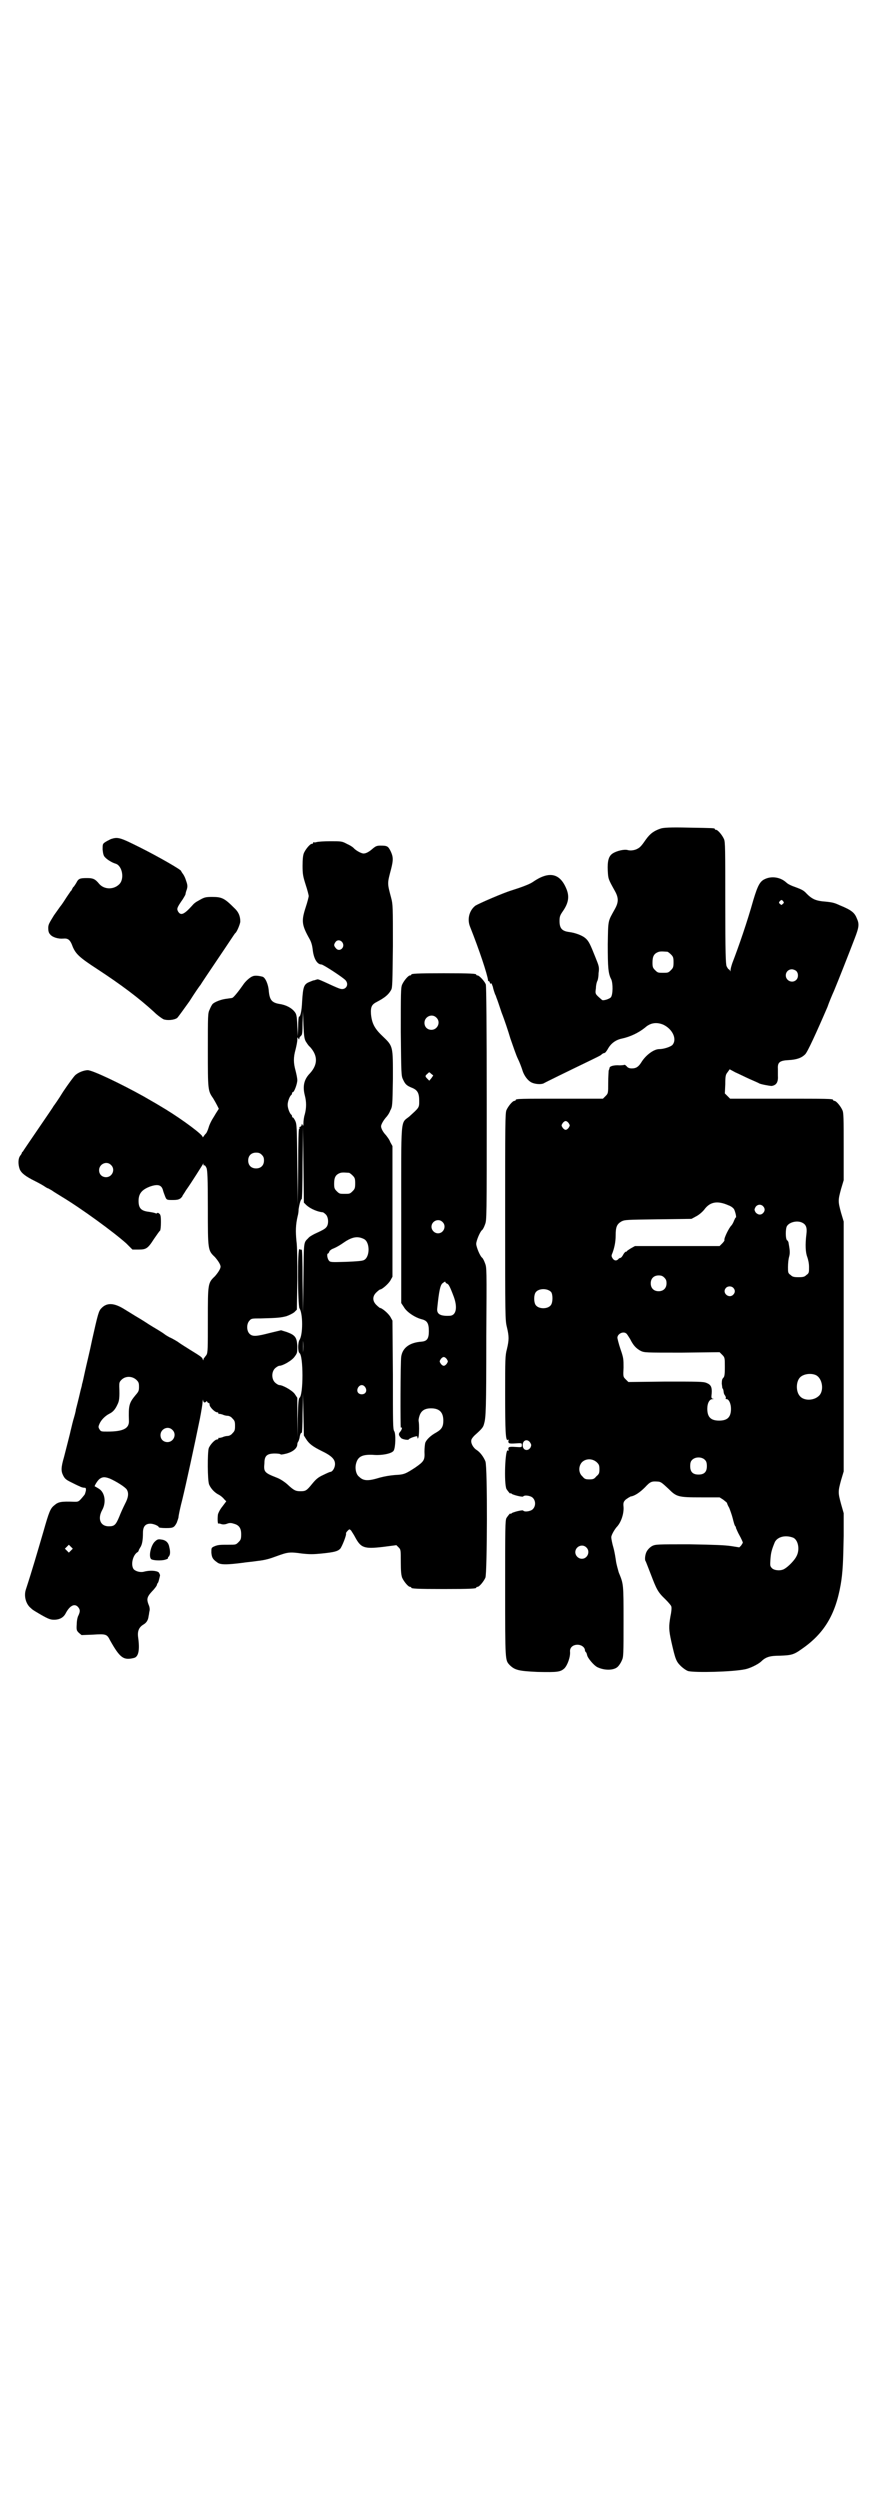 <?xml version="1.0" standalone="no"?>
<!DOCTYPE svg PUBLIC "-//W3C//DTD SVG 20010904//EN"
 "http://www.w3.org/TR/2001/REC-SVG-20010904/DTD/svg10.dtd">
<svg version="1.0" xmlns="http://www.w3.org/2000/svg"
 width="1000pt" height="2850pt" viewBox="0 0 1000 2850"
 preserveAspectRatio="xMidYMid meet">
<g transform="translate(0,2850) scale(0.5,-0.5)"
fill="#000000" stroke="none">
<path d="M1507 3811 c-15 -5 -24 -11 -34 -25 -9 -13 -13 -18 -19 -21 -7 -4
-17 -5 -23 -3 -8 2 -25 -2 -34 -8 -9 -6 -12 -17 -11 -39 1 -19 1 -19 16 -46 9
-16 9 -26 0 -42 -16 -29 -15 -23 -16 -80 0 -53 1 -67 8 -80 4 -9 4 -35 -1 -41
-4 -4 -17 -8 -20 -6 -16 14 -16 13 -14 27 0 7 2 14 3 16 1 1 3 9 3 18 2 14 1
16 -7 36 -12 30 -15 37 -23 44 -7 6 -22 12 -37 14 -16 2 -22 8 -22 25 0 10 1
13 8 23 13 19 15 34 7 52 -15 35 -40 39 -76 14 -7 -5 -26 -12 -48 -19 -20 -6
-75 -30 -83 -35 -14 -11 -19 -31 -12 -48 21 -53 39 -107 41 -122 0 -2 0 -2 1
-2 1 1 2 -1 3 -3 1 -3 2 -4 3 -2 1 1 2 -3 4 -8 1 -6 4 -14 5 -17 2 -3 3 -8 4
-10 1 -2 6 -17 11 -32 6 -15 15 -42 20 -59 6 -17 13 -38 17 -46 4 -8 8 -19 10
-25 4 -14 13 -25 21 -29 8 -4 22 -5 28 -2 3 2 52 26 108 53 10 5 21 10 23 12
2 2 5 4 7 4 2 0 5 4 8 9 7 13 18 21 32 24 19 4 38 13 53 25 12 11 26 13 41 7
22 -10 33 -34 21 -47 -5 -4 -19 -9 -30 -9 -12 0 -31 -14 -41 -31 -6 -9 -11
-13 -21 -13 -5 0 -9 1 -12 5 -3 3 -5 4 -5 3 0 0 -5 -1 -11 -1 -13 1 -23 -2
-23 -6 0 -1 -1 -4 -2 -6 0 -2 -1 -15 -1 -28 0 -23 0 -24 -6 -30 l-6 -6 -94 0
c-93 0 -105 0 -105 -3 0 -1 -1 -2 -3 -2 -4 0 -14 -12 -18 -21 -3 -7 -3 -32 -3
-243 0 -229 0 -236 4 -252 5 -21 5 -29 0 -50 -4 -15 -4 -23 -4 -103 0 -84 1
-107 6 -104 1 1 2 1 2 0 -2 -8 0 -9 15 -8 15 1 15 1 15 -4 0 -5 0 -5 -15 -4
-15 1 -17 0 -15 -8 0 -1 -1 -1 -2 0 -6 4 -9 -75 -3 -88 4 -6 9 -12 9 -10 0 1
1 1 2 0 1 -3 26 -9 27 -7 3 4 17 2 22 -3 7 -7 7 -19 0 -26 -5 -5 -19 -7 -22
-3 -1 2 -26 -4 -27 -7 -1 -1 -2 -1 -2 0 0 2 -5 -4 -9 -10 -3 -6 -3 -22 -3
-161 0 -166 0 -163 10 -174 12 -12 21 -14 64 -16 46 -1 52 0 61 8 7 7 14 26
13 38 -1 9 6 16 17 16 9 0 17 -6 17 -13 0 -1 1 -3 2 -4 1 0 2 -3 3 -7 1 -6 15
-23 23 -27 16 -8 38 -8 47 1 3 3 7 9 9 14 4 8 4 14 4 90 0 86 0 84 -11 111 -2
7 -5 18 -6 24 -1 7 -3 21 -6 32 -3 10 -5 21 -5 24 0 5 7 17 12 23 10 10 17 30
16 46 -1 10 0 12 5 17 4 3 9 6 11 7 9 1 21 9 33 21 12 13 15 14 29 13 7 0 11
-4 25 -17 18 -18 22 -19 74 -19 l42 0 8 -5 c5 -4 9 -7 9 -8 0 -1 2 -6 5 -11 2
-5 6 -16 8 -24 2 -8 4 -16 6 -18 1 -1 2 -3 1 -3 0 0 5 -12 8 -17 4 -7 8 -16 8
-17 0 -1 -2 -4 -4 -7 l-4 -4 -19 3 c-14 2 -35 3 -95 4 -74 0 -77 0 -85 -4 -5
-3 -9 -7 -12 -12 -4 -7 -5 -19 -3 -22 1 -1 6 -15 12 -30 13 -34 16 -41 33 -57
7 -7 14 -15 14 -17 1 -3 0 -13 -2 -22 -4 -23 -4 -31 2 -58 9 -40 11 -45 21
-55 5 -5 12 -10 17 -12 16 -4 101 -2 130 4 11 2 29 11 36 17 11 11 20 14 44
14 25 1 31 2 49 15 51 35 77 78 89 146 5 28 6 55 7 112 l0 52 -6 21 c-7 26 -7
28 0 54 l6 20 0 285 0 285 -6 20 c-7 26 -7 28 0 54 l6 20 0 76 c0 65 0 78 -3
84 -4 9 -14 21 -18 21 -2 0 -3 1 -3 2 0 3 -12 3 -123 3 l-112 0 -6 6 -6 6 1
21 c0 19 1 22 5 27 l5 7 13 -7 c7 -3 21 -10 32 -15 11 -5 21 -9 22 -10 3 -2
24 -6 29 -6 11 2 15 9 14 24 0 3 0 9 0 15 -1 15 4 19 25 20 18 1 29 5 37 13 5
4 26 50 51 108 3 9 10 26 15 37 10 24 34 85 47 119 10 26 11 33 5 46 -5 13
-12 19 -39 30 -13 6 -17 7 -40 9 -16 2 -24 6 -35 17 -7 8 -12 10 -25 15 -9 3
-18 7 -22 11 -13 12 -33 15 -48 8 -12 -5 -17 -15 -27 -48 -14 -50 -33 -105
-48 -144 -2 -6 -4 -13 -4 -16 0 -3 -1 -4 -1 -1 -1 1 -2 3 -3 3 -1 0 -3 3 -5 7
-2 5 -3 30 -3 144 0 122 0 140 -3 146 -4 9 -14 21 -18 21 -2 0 -3 1 -3 2 0 2
-2 2 -60 3 -41 1 -57 0 -63 -2z m279 -166 c2 -2 2 -4 -1 -6 -3 -3 -3 -3 -6 0
-3 2 -3 3 -1 6 4 4 5 4 8 0z m-264 -115 c1 0 5 -3 8 -6 5 -5 6 -7 6 -18 0 -11
-1 -13 -6 -18 -6 -6 -7 -6 -18 -6 -11 0 -12 0 -18 6 -5 5 -6 7 -6 17 0 14 3
20 12 24 5 2 8 2 22 1z m294 -44 c5 -5 5 -15 0 -20 -9 -9 -24 -2 -24 10 0 8 6
14 14 14 3 0 8 -2 10 -4z m-519 -347 c3 -5 3 -5 0 -10 -2 -3 -5 -5 -7 -5 -2 0
-5 2 -7 5 -3 5 -3 5 0 10 2 3 5 5 7 5 2 0 5 -2 7 -5z m364 -187 c6 -2 11 -6
13 -9 3 -6 6 -19 4 -19 -1 0 -2 -3 -4 -7 -1 -3 -4 -9 -6 -11 -6 -6 -17 -29
-16 -33 1 -1 -2 -5 -5 -8 l-6 -6 -97 0 -96 0 -9 -5 c-5 -3 -9 -6 -9 -6 0 -1
-1 -2 -3 -2 -1 0 -4 -3 -6 -7 -2 -4 -5 -7 -6 -7 -1 0 -4 -1 -5 -3 -4 -4 -9 -4
-13 2 -3 5 -3 6 0 13 4 11 7 24 7 39 0 20 3 26 13 32 8 4 10 4 84 5 l76 1 11
6 c6 3 14 10 18 15 13 18 30 21 55 10z m79 -2 c5 -5 5 -11 0 -16 -5 -5 -12 -4
-17 2 -3 6 -3 6 0 12 4 6 12 7 17 2z m90 -38 c8 -4 11 -11 9 -26 -3 -24 -2
-42 2 -52 2 -6 4 -14 4 -23 0 -12 0 -14 -6 -18 -4 -4 -7 -5 -18 -5 -11 0 -14
1 -18 5 -6 4 -6 6 -6 18 0 8 1 19 3 25 2 9 1 15 -2 32 -1 2 -2 4 -3 4 -4 3 -4
28 0 33 6 9 24 13 35 7z m-315 -125 c4 -4 5 -7 5 -13 0 -11 -7 -18 -18 -18
-11 0 -18 7 -18 18 0 11 7 18 18 18 6 0 9 -1 13 -5z m157 -23 c5 -5 5 -11 0
-16 -10 -10 -27 5 -16 16 4 4 12 4 16 0z m-415 -10 c4 -6 4 -24 -1 -30 -7 -9
-27 -9 -34 0 -5 6 -5 24 0 30 7 9 27 9 35 0z m172 -95 c1 -1 5 -7 8 -12 7 -14
13 -21 24 -27 9 -4 9 -4 94 -4 l86 1 6 -6 c6 -6 6 -7 6 -28 0 -19 -1 -22 -4
-25 -2 -2 -3 -5 -3 -13 1 -6 1 -11 2 -11 1 0 1 -2 2 -5 0 -3 1 -8 3 -10 2 -3
3 -6 2 -7 -1 -1 0 -2 2 -2 5 0 10 -10 10 -22 0 -19 -8 -27 -27 -27 -19 0 -27
8 -27 27 0 13 5 22 12 22 3 0 3 1 0 1 -3 1 -3 3 -2 12 1 15 -2 20 -12 24 -7 3
-20 3 -93 3 l-85 -1 -6 6 c-6 6 -6 6 -5 27 0 19 0 22 -7 42 -4 12 -7 24 -7 26
0 9 14 16 21 9z m431 -94 c16 -7 20 -37 7 -48 -12 -11 -34 -11 -43 0 -9 10 -9
32 0 42 7 8 24 11 36 6z m-651 -154 c3 -5 3 -6 1 -11 -6 -10 -18 -7 -18 5 0
12 11 15 17 6z m399 -40 c3 -3 4 -7 4 -14 0 -13 -6 -19 -19 -19 -13 0 -19 6
-19 19 0 7 1 11 4 14 7 8 23 8 30 0z m-247 -5 c5 -5 6 -7 6 -16 0 -9 -1 -11
-7 -16 -5 -6 -7 -7 -16 -7 -9 0 -11 1 -16 7 -9 8 -9 23 -1 32 9 9 24 9 34 0z
m448 -172 c11 -5 16 -27 7 -43 -4 -8 -17 -22 -27 -28 -8 -5 -22 -4 -28 1 -5 5
-5 6 -4 21 1 15 3 22 10 39 6 12 24 17 42 10z m-472 -22 c10 -9 3 -26 -10 -26
-8 0 -15 7 -15 15 0 13 16 20 25 11z"/>
<path d="M253 3787 c-4 -2 -10 -5 -13 -7 -6 -4 -6 -5 -6 -17 1 -9 2 -14 5 -17
5 -6 17 -13 24 -15 16 -4 22 -36 8 -48 -13 -12 -34 -11 -45 2 -9 11 -14 13
-27 13 -17 0 -20 -1 -25 -11 -3 -5 -6 -9 -6 -9 -1 0 -2 -2 -3 -4 -1 -2 -2 -5
-4 -6 -1 -2 -7 -10 -12 -18 -5 -8 -10 -15 -11 -16 -1 -1 -7 -10 -15 -21 -11
-18 -13 -21 -13 -29 0 -6 1 -11 4 -14 5 -7 19 -11 30 -10 11 1 16 -2 22 -19 7
-16 15 -24 55 -50 55 -36 95 -66 130 -98 8 -8 18 -15 22 -17 8 -3 24 -2 31 3
3 3 15 20 28 38 12 19 23 35 25 37 1 2 19 29 40 60 21 31 38 57 39 58 4 2 12
22 12 27 0 12 -4 22 -14 31 -22 22 -28 25 -50 25 -15 0 -18 -1 -27 -6 -11 -6
-14 -8 -19 -14 -19 -21 -26 -23 -32 -13 -3 6 -3 8 11 28 3 5 6 10 6 11 0 1 1
6 3 11 2 7 2 10 -2 21 -2 7 -6 14 -8 16 -2 3 -3 5 -3 5 2 2 -52 33 -94 54 -46
23 -50 24 -66 19z"/>
<path d="M722 3780 c-3 -1 -6 -1 -7 0 0 0 -1 0 -1 -2 0 -1 -1 -2 -3 -2 -4 0
-14 -12 -18 -21 -2 -5 -3 -14 -3 -29 0 -19 1 -24 7 -43 4 -12 7 -24 7 -26 0
-2 -3 -14 -7 -26 -10 -31 -9 -40 9 -72 4 -7 6 -15 7 -23 2 -21 10 -35 20 -35
4 0 50 -30 55 -36 8 -9 2 -21 -9 -20 -4 0 -17 6 -30 12 -13 6 -24 11 -25 10
-1 0 -4 -1 -7 -2 -3 0 -9 -3 -14 -5 -10 -5 -12 -11 -14 -43 -1 -23 -4 -35 -7
-35 -1 0 -2 -10 -2 -22 l-1 -23 -1 25 c-1 22 -2 26 -6 31 -7 9 -20 16 -35 18
-17 3 -22 9 -24 29 -1 16 -8 31 -14 33 -11 3 -19 3 -23 1 -6 -2 -17 -12 -22
-20 -9 -13 -21 -28 -24 -29 -2 -1 -7 -1 -12 -2 -12 -1 -28 -7 -33 -12 -2 -2
-5 -8 -7 -13 -4 -8 -4 -13 -4 -92 0 -91 0 -93 12 -110 3 -5 7 -12 9 -16 l4 -8
-7 -11 c-4 -7 -8 -13 -9 -15 -1 -2 -5 -9 -7 -16 -2 -7 -5 -13 -6 -14 -1 -1 -3
-3 -5 -6 -2 -3 -3 -4 -3 -2 0 5 -44 38 -83 62 -15 9 -23 14 -32 19 -5 3 -14 8
-19 11 -52 29 -117 60 -128 60 -8 0 -22 -5 -29 -12 -3 -3 -15 -19 -27 -37 -11
-18 -21 -32 -22 -33 0 -1 -16 -24 -35 -52 -19 -28 -35 -51 -35 -52 -1 0 -2 -1
-2 -2 0 -1 -2 -5 -4 -7 -5 -7 -5 -20 -1 -31 4 -9 13 -16 35 -27 8 -4 17 -9 20
-11 3 -2 6 -4 8 -5 2 0 6 -3 10 -5 4 -3 14 -9 22 -14 45 -27 119 -81 148 -107
l14 -14 14 0 c17 0 21 2 35 24 7 10 13 19 14 19 1 1 2 9 2 19 0 15 -1 18 -4
20 -2 2 -4 2 -5 1 0 -1 -2 -1 -4 0 -2 1 -8 2 -14 3 -18 2 -24 8 -24 25 0 17 8
26 27 33 18 6 26 3 29 -10 1 -4 4 -11 5 -14 3 -7 4 -7 17 -7 10 0 14 1 18 4 2
2 4 4 4 5 0 1 4 6 8 13 13 18 37 57 39 60 0 2 1 2 1 -1 0 -2 1 -3 2 -2 1 1 3
-2 5 -6 2 -6 3 -21 3 -92 0 -95 0 -96 16 -111 7 -8 13 -17 13 -22 0 -5 -6 -14
-13 -22 -16 -15 -16 -17 -16 -99 0 -66 0 -74 -3 -80 -2 -3 -5 -6 -5 -7 -1 0
-2 -2 -2 -4 0 -2 -1 -2 -2 2 -2 4 -5 6 -31 22 -6 4 -18 11 -26 17 -8 5 -16 9
-16 9 -1 0 -6 3 -11 6 -5 4 -13 9 -18 12 -5 3 -17 10 -26 16 -9 6 -21 13 -26
16 -5 3 -16 10 -26 16 -23 14 -39 14 -51 1 -6 -6 -8 -14 -21 -72 -5 -25 -13
-57 -16 -71 -3 -14 -6 -28 -7 -30 0 -3 -2 -9 -3 -13 -5 -22 -10 -41 -11 -45 0
-3 -3 -14 -6 -24 -3 -11 -5 -21 -6 -24 -1 -6 -10 -40 -15 -60 -7 -24 -7 -32
-2 -42 4 -8 7 -10 19 -16 8 -4 16 -8 19 -9 3 -2 8 -3 10 -3 4 0 4 -1 4 -6 -1
-4 -2 -9 -4 -11 -13 -16 -13 -15 -23 -15 -29 1 -36 0 -45 -8 -9 -7 -12 -14
-25 -60 -15 -51 -25 -86 -40 -132 -5 -15 0 -34 12 -43 2 -3 13 -9 23 -15 16
-9 21 -11 29 -11 13 0 22 5 27 15 9 17 20 23 28 14 5 -6 5 -10 1 -19 -2 -3 -4
-12 -4 -20 -1 -14 0 -15 5 -20 l6 -5 26 1 c30 2 32 1 39 -13 23 -41 31 -46 55
-40 10 3 13 18 9 47 -2 14 2 23 12 29 7 4 11 10 12 20 1 3 1 8 2 11 1 4 0 10
-2 14 -5 13 -4 18 8 31 6 6 11 13 11 15 0 1 1 3 2 4 1 1 2 4 5 17 0 1 -1 4 -3
7 -5 4 -19 5 -32 2 -9 -3 -20 0 -25 5 -7 9 -3 30 7 38 2 1 4 3 4 4 0 1 2 5 4
8 4 6 6 16 6 33 0 14 5 21 17 21 7 0 19 -5 19 -8 0 -1 7 -2 16 -2 17 0 19 1
25 12 1 3 3 8 4 12 0 4 4 23 9 42 8 33 27 120 40 184 3 16 6 33 6 38 1 6 1 7
1 4 1 -6 3 -7 7 -4 1 2 2 2 3 -1 1 -1 2 -2 3 -2 1 1 2 -1 2 -4 0 -5 12 -17 17
-17 2 0 3 -1 3 -2 0 -2 1 -2 1 -2 1 1 4 0 8 -1 4 -2 9 -3 12 -3 3 0 8 -2 11
-6 5 -5 6 -7 6 -17 0 -10 -1 -12 -6 -17 -3 -4 -8 -6 -11 -6 -3 0 -8 -1 -12 -3
-4 -1 -7 -2 -8 -1 0 0 -1 0 -1 -2 0 -1 -1 -2 -3 -2 -5 0 -16 -12 -19 -20 -3
-10 -3 -74 1 -83 4 -9 12 -18 22 -23 4 -2 10 -7 12 -10 l5 -5 -9 -12 c-5 -6
-9 -14 -10 -18 -1 -7 -1 -21 1 -21 1 1 4 0 7 -1 3 -1 8 -1 13 1 5 2 9 2 15 0
12 -3 17 -10 17 -24 0 -11 -1 -13 -6 -18 -6 -6 -6 -6 -23 -6 -19 0 -24 0 -33
-4 -6 -3 -6 -3 -6 -14 1 -11 3 -15 13 -22 7 -6 21 -6 60 -1 5 1 19 2 32 4 18
2 28 5 44 11 25 9 29 10 57 6 18 -2 26 -2 46 0 29 3 36 5 42 11 4 5 15 32 13
35 0 1 1 3 4 6 4 4 4 4 8 0 1 -2 6 -9 9 -15 13 -24 20 -27 63 -22 l31 4 5 -5
c5 -5 5 -6 5 -33 0 -22 1 -30 3 -36 4 -9 14 -21 18 -21 2 0 3 -1 3 -2 0 -2 11
-3 74 -3 63 0 74 1 74 3 0 1 1 2 3 2 4 0 14 12 18 21 4 11 5 252 0 265 -4 10
-12 21 -20 26 -8 5 -14 16 -12 23 0 2 4 7 7 10 18 16 20 19 22 27 4 14 5 30 5
199 1 156 1 157 -3 167 -2 6 -5 11 -6 12 -5 3 -14 25 -14 32 0 7 9 29 14 32 1
1 4 6 6 12 4 10 4 12 4 275 0 183 -1 266 -2 272 -2 7 -15 21 -19 21 -2 0 -3 1
-3 2 0 2 -11 3 -74 3 -63 0 -74 -1 -74 -3 0 -1 -1 -2 -3 -2 -4 0 -14 -12 -18
-21 -3 -7 -3 -20 -3 -108 1 -95 1 -100 5 -108 5 -11 8 -14 20 -19 13 -5 17
-12 17 -30 0 -16 0 -15 -23 -36 -20 -16 -18 3 -18 -225 l0 -200 6 -9 c6 -11
25 -24 41 -28 12 -3 16 -9 16 -27 0 -17 -4 -23 -17 -24 -27 -2 -43 -14 -46
-34 -2 -12 -2 -163 -1 -162 4 2 3 -4 -1 -9 -5 -5 -4 -9 2 -15 3 -3 17 -5 17
-3 0 1 7 5 16 7 3 1 4 0 4 -2 0 -5 2 -3 3 4 1 9 1 23 0 31 -1 4 0 9 2 15 4 11
12 16 26 16 19 0 28 -9 28 -28 0 -14 -4 -20 -16 -27 -13 -7 -22 -16 -25 -23
-1 -3 -2 -12 -2 -21 1 -19 -1 -22 -21 -36 -23 -15 -26 -16 -46 -17 -12 -1 -24
-3 -35 -6 -26 -8 -37 -8 -47 2 -7 5 -10 19 -7 30 4 16 14 21 38 20 21 -2 45 3
48 10 4 7 5 38 1 44 -3 4 -3 19 -3 128 l-1 124 -5 9 c-5 8 -19 20 -24 20 0 0
-4 3 -8 7 -9 9 -9 20 1 29 3 3 7 6 8 6 4 0 18 12 23 20 l5 9 0 149 0 149 -5 9
c-2 6 -7 12 -10 16 -6 6 -11 15 -11 20 0 4 5 13 11 20 3 3 8 10 10 16 5 9 5
11 6 72 0 76 1 74 -24 98 -18 17 -24 29 -26 50 -1 17 2 22 14 28 17 9 26 16
32 27 3 5 3 17 4 100 0 90 0 95 -4 110 -9 34 -9 32 0 66 5 20 5 27 -1 40 -6
12 -8 13 -24 13 -8 0 -11 -2 -16 -6 -9 -8 -16 -12 -22 -12 -5 0 -18 7 -23 13
-2 2 -8 6 -15 9 -11 6 -13 6 -38 6 -14 0 -28 -1 -31 -2z m59 -229 c7 -11 -7
-23 -15 -13 -5 6 -5 8 -1 14 4 6 12 5 16 -1z m-84 -225 c2 -3 6 -10 10 -13 18
-20 18 -40 0 -60 -14 -14 -17 -30 -12 -50 4 -15 4 -29 0 -44 -2 -6 -3 -15 -3
-20 0 -6 -1 -7 -2 -4 -1 3 -2 3 -2 1 0 -2 -1 -4 -3 -5 -2 0 -3 -2 -2 -3 1 -1
0 -2 -1 -2 -1 0 -2 -27 -2 -86 l-1 -87 -1 92 c-1 86 -1 92 -5 100 -2 4 -4 7
-5 7 -1 0 -2 1 -2 3 0 1 -1 3 -1 3 -4 2 -9 15 -9 23 0 8 5 21 9 23 0 0 1 2 1
3 0 2 1 3 2 3 3 0 10 19 10 27 0 5 -2 14 -4 22 -5 18 -5 30 0 48 2 8 4 18 4
22 0 6 1 7 2 4 2 -4 2 -4 3 1 0 1 2 3 4 5 2 2 3 6 3 29 l1 27 1 -31 c1 -25 2
-32 5 -38z m298 54 c11 -10 3 -28 -11 -28 -9 0 -16 6 -16 16 0 14 17 22 27 12z
m-11 -138 l-5 -6 -4 4 c-6 6 -6 7 0 12 4 4 4 4 8 0 l5 -4 -4 -6z m-285 -290
c9 -8 25 -15 37 -16 1 0 4 -2 7 -5 6 -6 7 -21 2 -28 -3 -4 -5 -6 -27 -16 -6
-3 -13 -7 -15 -10 -11 -11 -10 -6 -11 -92 l-1 -80 -1 74 c0 50 -1 73 -2 72 -1
-1 -3 0 -5 1 -5 4 -4 -128 0 -135 8 -12 8 -60 0 -72 -4 -7 -4 -27 0 -30 9 -6
9 -96 0 -102 -2 -2 -3 -9 -4 -46 l0 -44 -1 45 0 45 -6 9 c-6 8 -27 20 -35 20
-2 0 -7 3 -10 6 -8 8 -8 24 0 32 3 3 8 6 10 6 8 0 29 12 35 21 6 8 6 9 6 24
-1 20 -5 25 -24 32 l-13 4 -25 -6 c-31 -8 -40 -9 -47 -2 -7 7 -7 23 0 30 4 5
6 5 26 5 40 1 46 2 58 5 6 2 14 6 18 9 l6 6 1 67 c0 45 0 76 -2 90 -2 21 -2
36 3 57 1 3 2 10 2 15 2 13 5 23 7 23 1 0 2 34 2 83 l1 82 1 -86 1 -87 6 -6z
m-102 115 c4 -4 5 -7 5 -13 0 -11 -7 -18 -18 -18 -11 0 -18 7 -18 18 0 11 7
18 18 18 6 0 9 -1 13 -5z m-344 -23 c11 -10 3 -28 -11 -28 -9 0 -16 6 -16 16
0 14 17 22 27 12z m543 -18 c1 0 5 -3 8 -6 5 -5 6 -7 6 -18 0 -11 -1 -13 -6
-18 -6 -6 -7 -6 -18 -6 -11 0 -12 0 -18 6 -5 5 -6 7 -6 17 0 14 3 20 12 24 5
2 8 2 22 1z m213 -112 c10 -9 3 -26 -10 -26 -8 0 -15 7 -15 15 0 13 16 20 25
11z m-179 -39 c14 -7 14 -41 0 -48 -4 -2 -16 -3 -41 -4 -34 -1 -36 -1 -39 3
-4 5 -5 16 -2 16 1 0 2 2 3 4 0 2 3 4 6 6 10 4 17 8 30 17 17 11 29 13 43 6z
m186 -99 c0 -1 2 -2 4 -3 3 -1 6 -6 15 -30 9 -25 5 -43 -10 -43 -21 -1 -29 4
-28 16 4 40 7 54 12 58 5 4 7 5 7 2z m-325 -159 c0 -6 0 0 0 14 0 14 0 20 0
12 1 -7 1 -19 0 -26z m328 -16 c3 -5 3 -5 0 -10 -2 -3 -5 -5 -7 -5 -2 0 -5 2
-7 5 -3 5 -3 5 0 10 2 3 5 5 7 5 2 0 5 -2 7 -5z m-708 -47 c5 -5 6 -7 6 -16 0
-9 -1 -11 -8 -19 -15 -18 -16 -24 -15 -58 1 -18 -13 -25 -49 -25 -14 0 -15 0
-18 5 -3 5 -3 6 0 13 4 9 13 18 23 23 8 4 13 10 18 21 4 8 5 15 4 41 0 8 0 10
5 15 9 9 24 9 34 0z m522 -17 c5 -8 1 -16 -8 -16 -9 0 -13 8 -8 16 2 3 5 5 8
5 3 0 6 -2 8 -5z m-135 -118 c7 -11 15 -17 35 -27 23 -11 31 -19 31 -30 0 -9
-6 -18 -11 -18 -1 0 -8 -3 -16 -7 -11 -5 -16 -9 -25 -20 -13 -16 -15 -17 -27
-17 -11 0 -15 2 -30 16 -7 6 -16 12 -24 15 -28 11 -30 13 -28 33 0 17 6 22 24
22 7 0 13 -1 13 -2 0 -1 6 0 14 2 14 4 24 12 24 21 0 2 1 5 2 6 1 1 2 5 3 8 1
8 3 13 5 12 1 -1 2 18 2 44 l1 46 1 -48 1 -48 5 -8z m-305 21 c11 -10 3 -28
-11 -28 -9 0 -16 6 -16 16 0 14 17 22 27 12z m-143 -111 c14 -6 35 -19 39 -25
5 -8 4 -18 -4 -33 -4 -8 -10 -21 -13 -29 -8 -19 -11 -22 -24 -22 -19 0 -26 17
-15 37 10 18 6 41 -8 49 -5 3 -8 5 -9 5 -1 1 6 13 11 17 7 5 12 5 23 1z m-88
-164 l-5 -5 -4 4 -5 5 4 4 5 5 4 -4 5 -5 -4 -4z"/>
<path d="M352 2184 c-8 -9 -13 -31 -8 -38 2 -4 24 -5 33 -2 4 1 7 3 6 3 0 1 0
3 2 4 3 4 4 10 1 22 -2 11 -9 16 -19 17 -7 1 -9 0 -15 -6z"/>
</g>
</svg>
